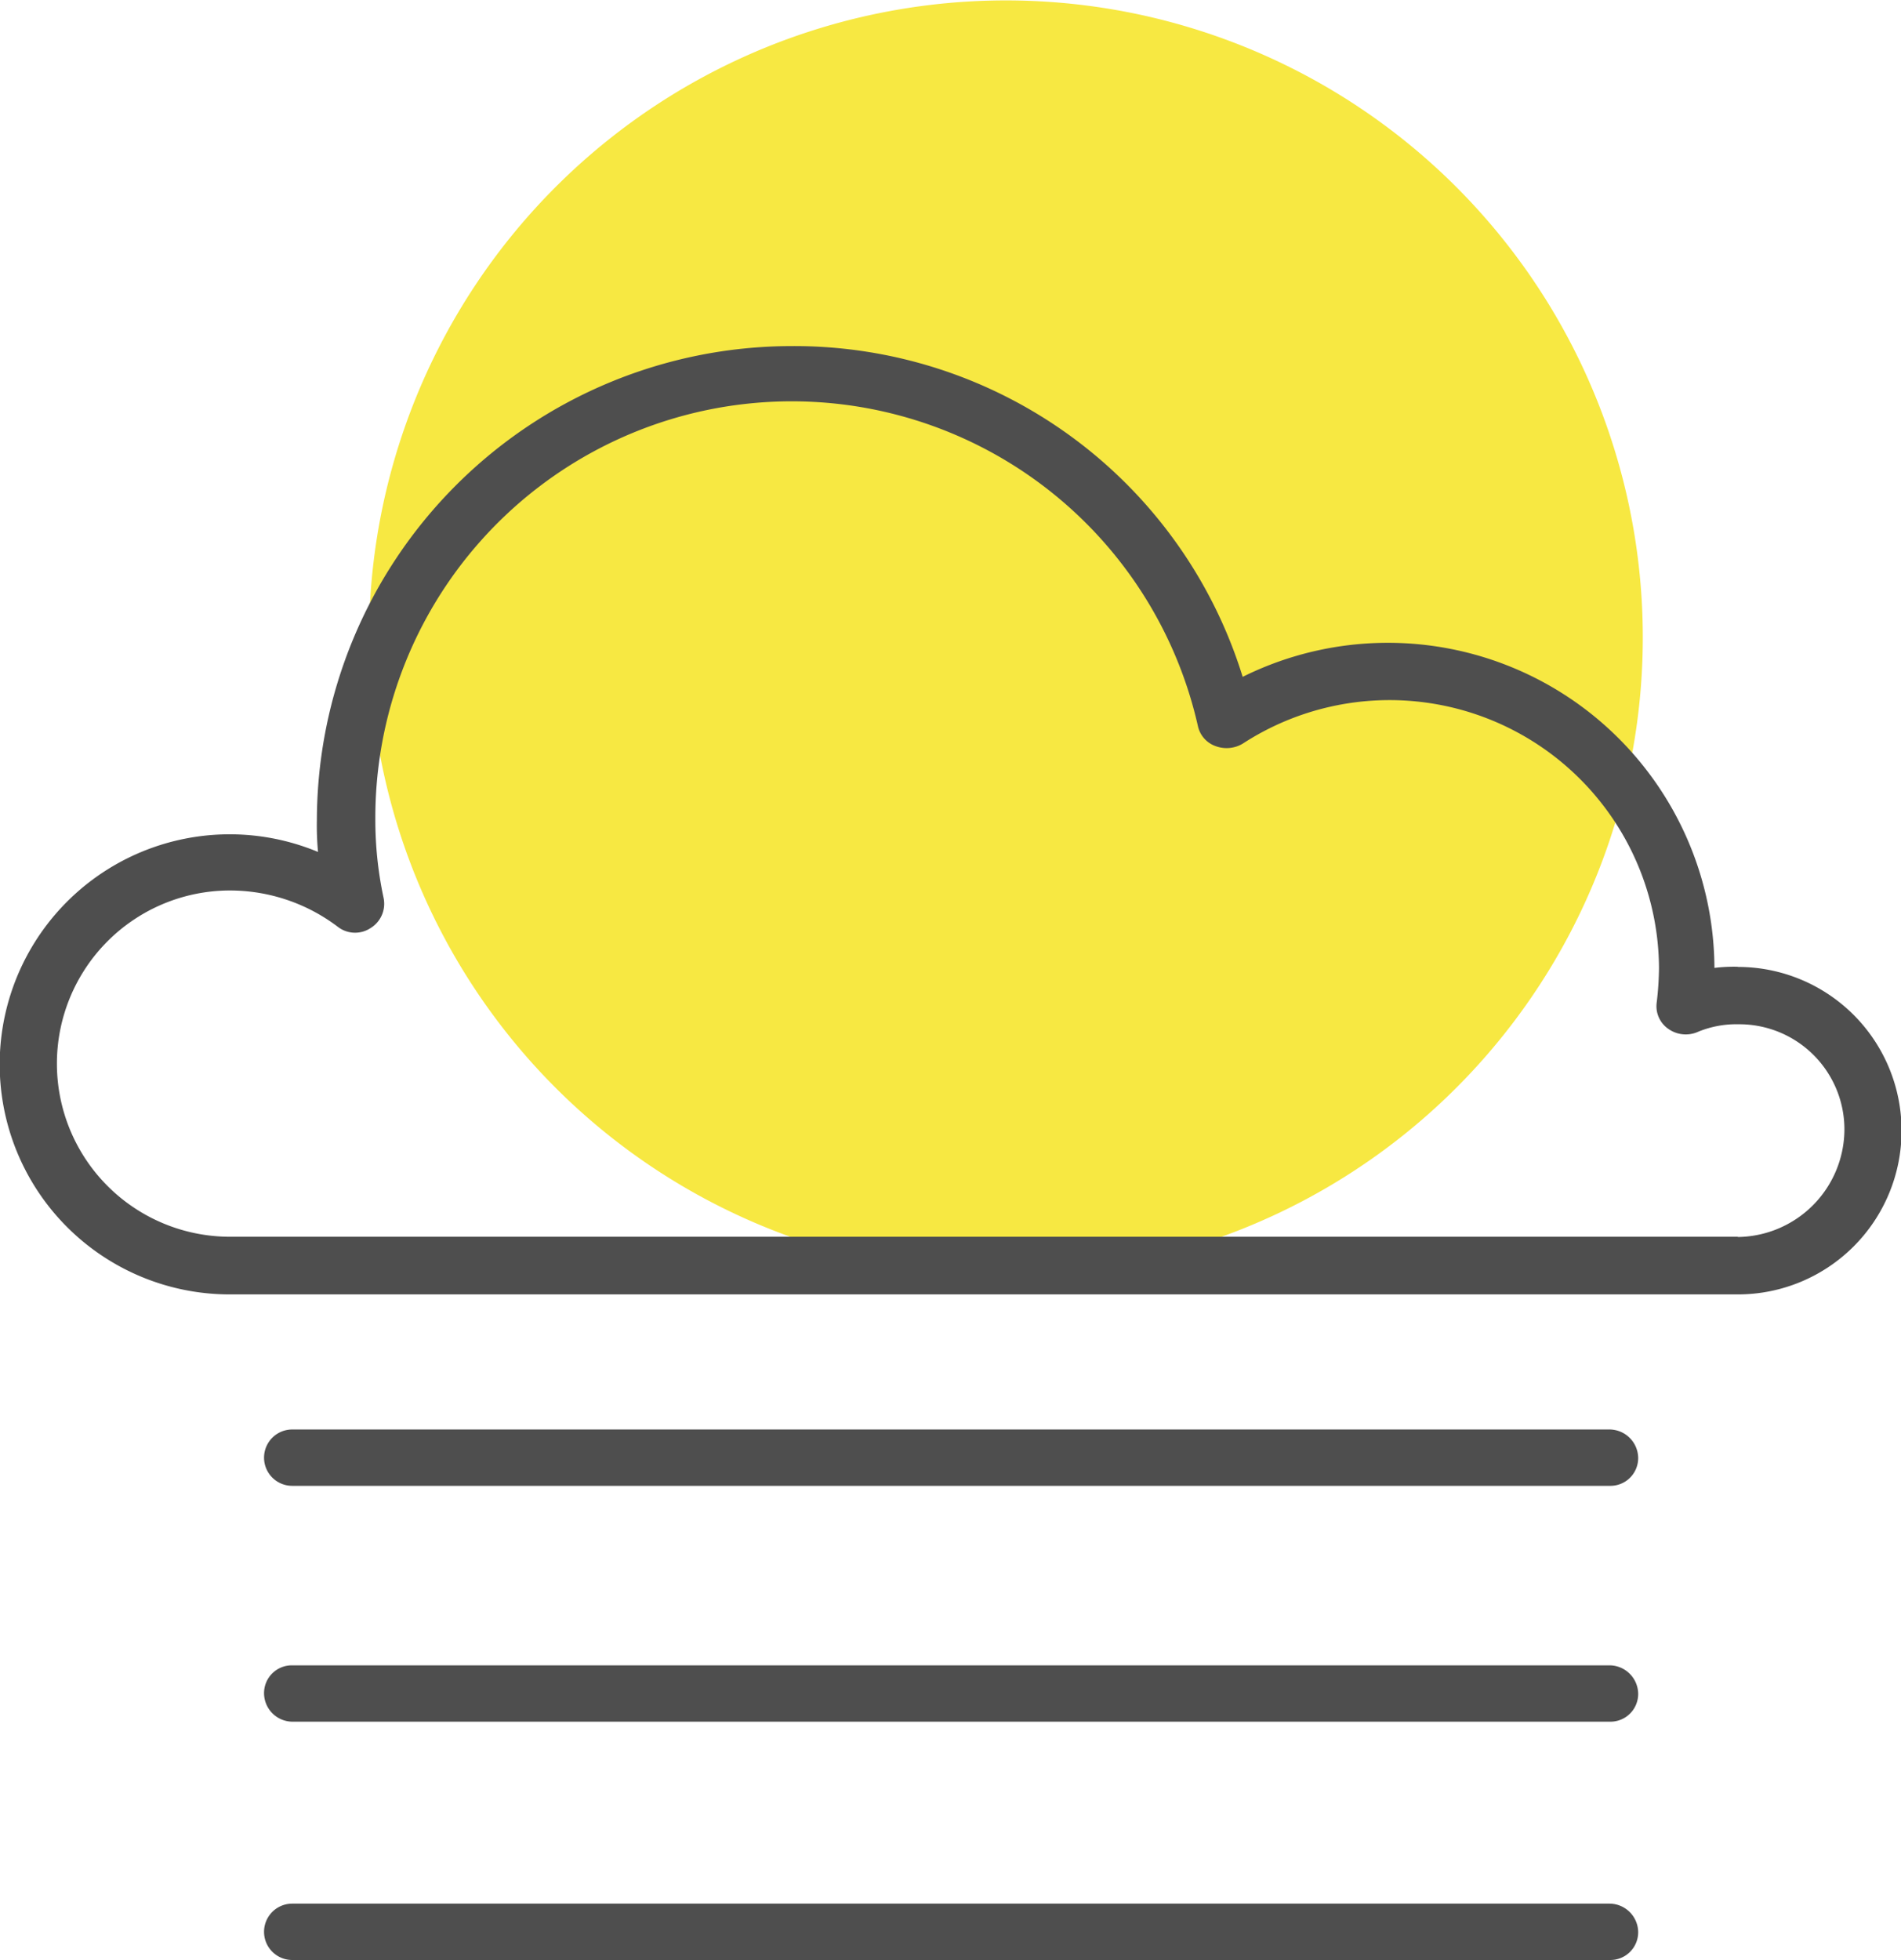 <svg xmlns="http://www.w3.org/2000/svg" width="23.283" height="24" viewBox="0 0 23.283 24"><g transform="translate(0 -182.412)"><path d="M41.8,182.842a7.8,7.8,0,1,1-9.917,4.843,7.8,7.8,0,0,1,9.917-4.843Z" transform="translate(-26.94 0)" class='accent' fill="#f7e842" fill-rule="evenodd"/><g transform="translate(0 186.65)"><path d="M21.285,219.5a1.926,1.926,0,0,0-.287.014h0a4,4,0,0,0-5.778-3.564A5.749,5.749,0,0,0,9.687,211.9a5.818,5.818,0,0,0-5.806,5.806,3.5,3.5,0,0,0,.014.388,2.817,2.817,0,1,0-1.078,5.418H21.285a2,2,0,0,0,0-4.01Zm0,3.306H2.817a2.12,2.12,0,0,1,0-4.24,2.188,2.188,0,0,1,1.322.446.345.345,0,0,0,.4.014.349.349,0,0,0,.158-.374,4.572,4.572,0,0,1-.1-.963,5.1,5.1,0,0,1,10.075-1.135.336.336,0,0,0,.216.244.385.385,0,0,0,.331-.029,3.3,3.3,0,0,1,5.1,2.745,3.825,3.825,0,0,1-.029.431.337.337,0,0,0,.144.316.369.369,0,0,0,.345.043,1.232,1.232,0,0,1,.517-.1,1.288,1.288,0,0,1,1.294,1.294A1.322,1.322,0,0,1,21.285,222.809Z" transform="translate(0 -211.9)" class='primary' fill="#4e4e4e"/><path d="M38.971,304.2H22.845a.345.345,0,1,0,0,.69h16.14a.34.34,0,0,0,.345-.345A.353.353,0,0,0,38.971,304.2Z" transform="translate(-19.266 -290.934)" class='primary' fill="#4e4e4e"/><path d="M38.971,324.3H22.845a.34.34,0,0,0-.345.345.35.35,0,0,0,.345.345h16.14a.34.34,0,0,0,.345-.345A.353.353,0,0,0,38.971,324.3Z" transform="translate(-19.266 -308.146)" class='primary' fill="#4e4e4e"/><path d="M38.971,344.6H22.845a.345.345,0,0,0,0,.69h16.14a.34.34,0,0,0,.345-.345A.353.353,0,0,0,38.971,344.6Z" transform="translate(-19.266 -325.528)" class='primary' fill="#4e4e4e"/></g></g></svg>